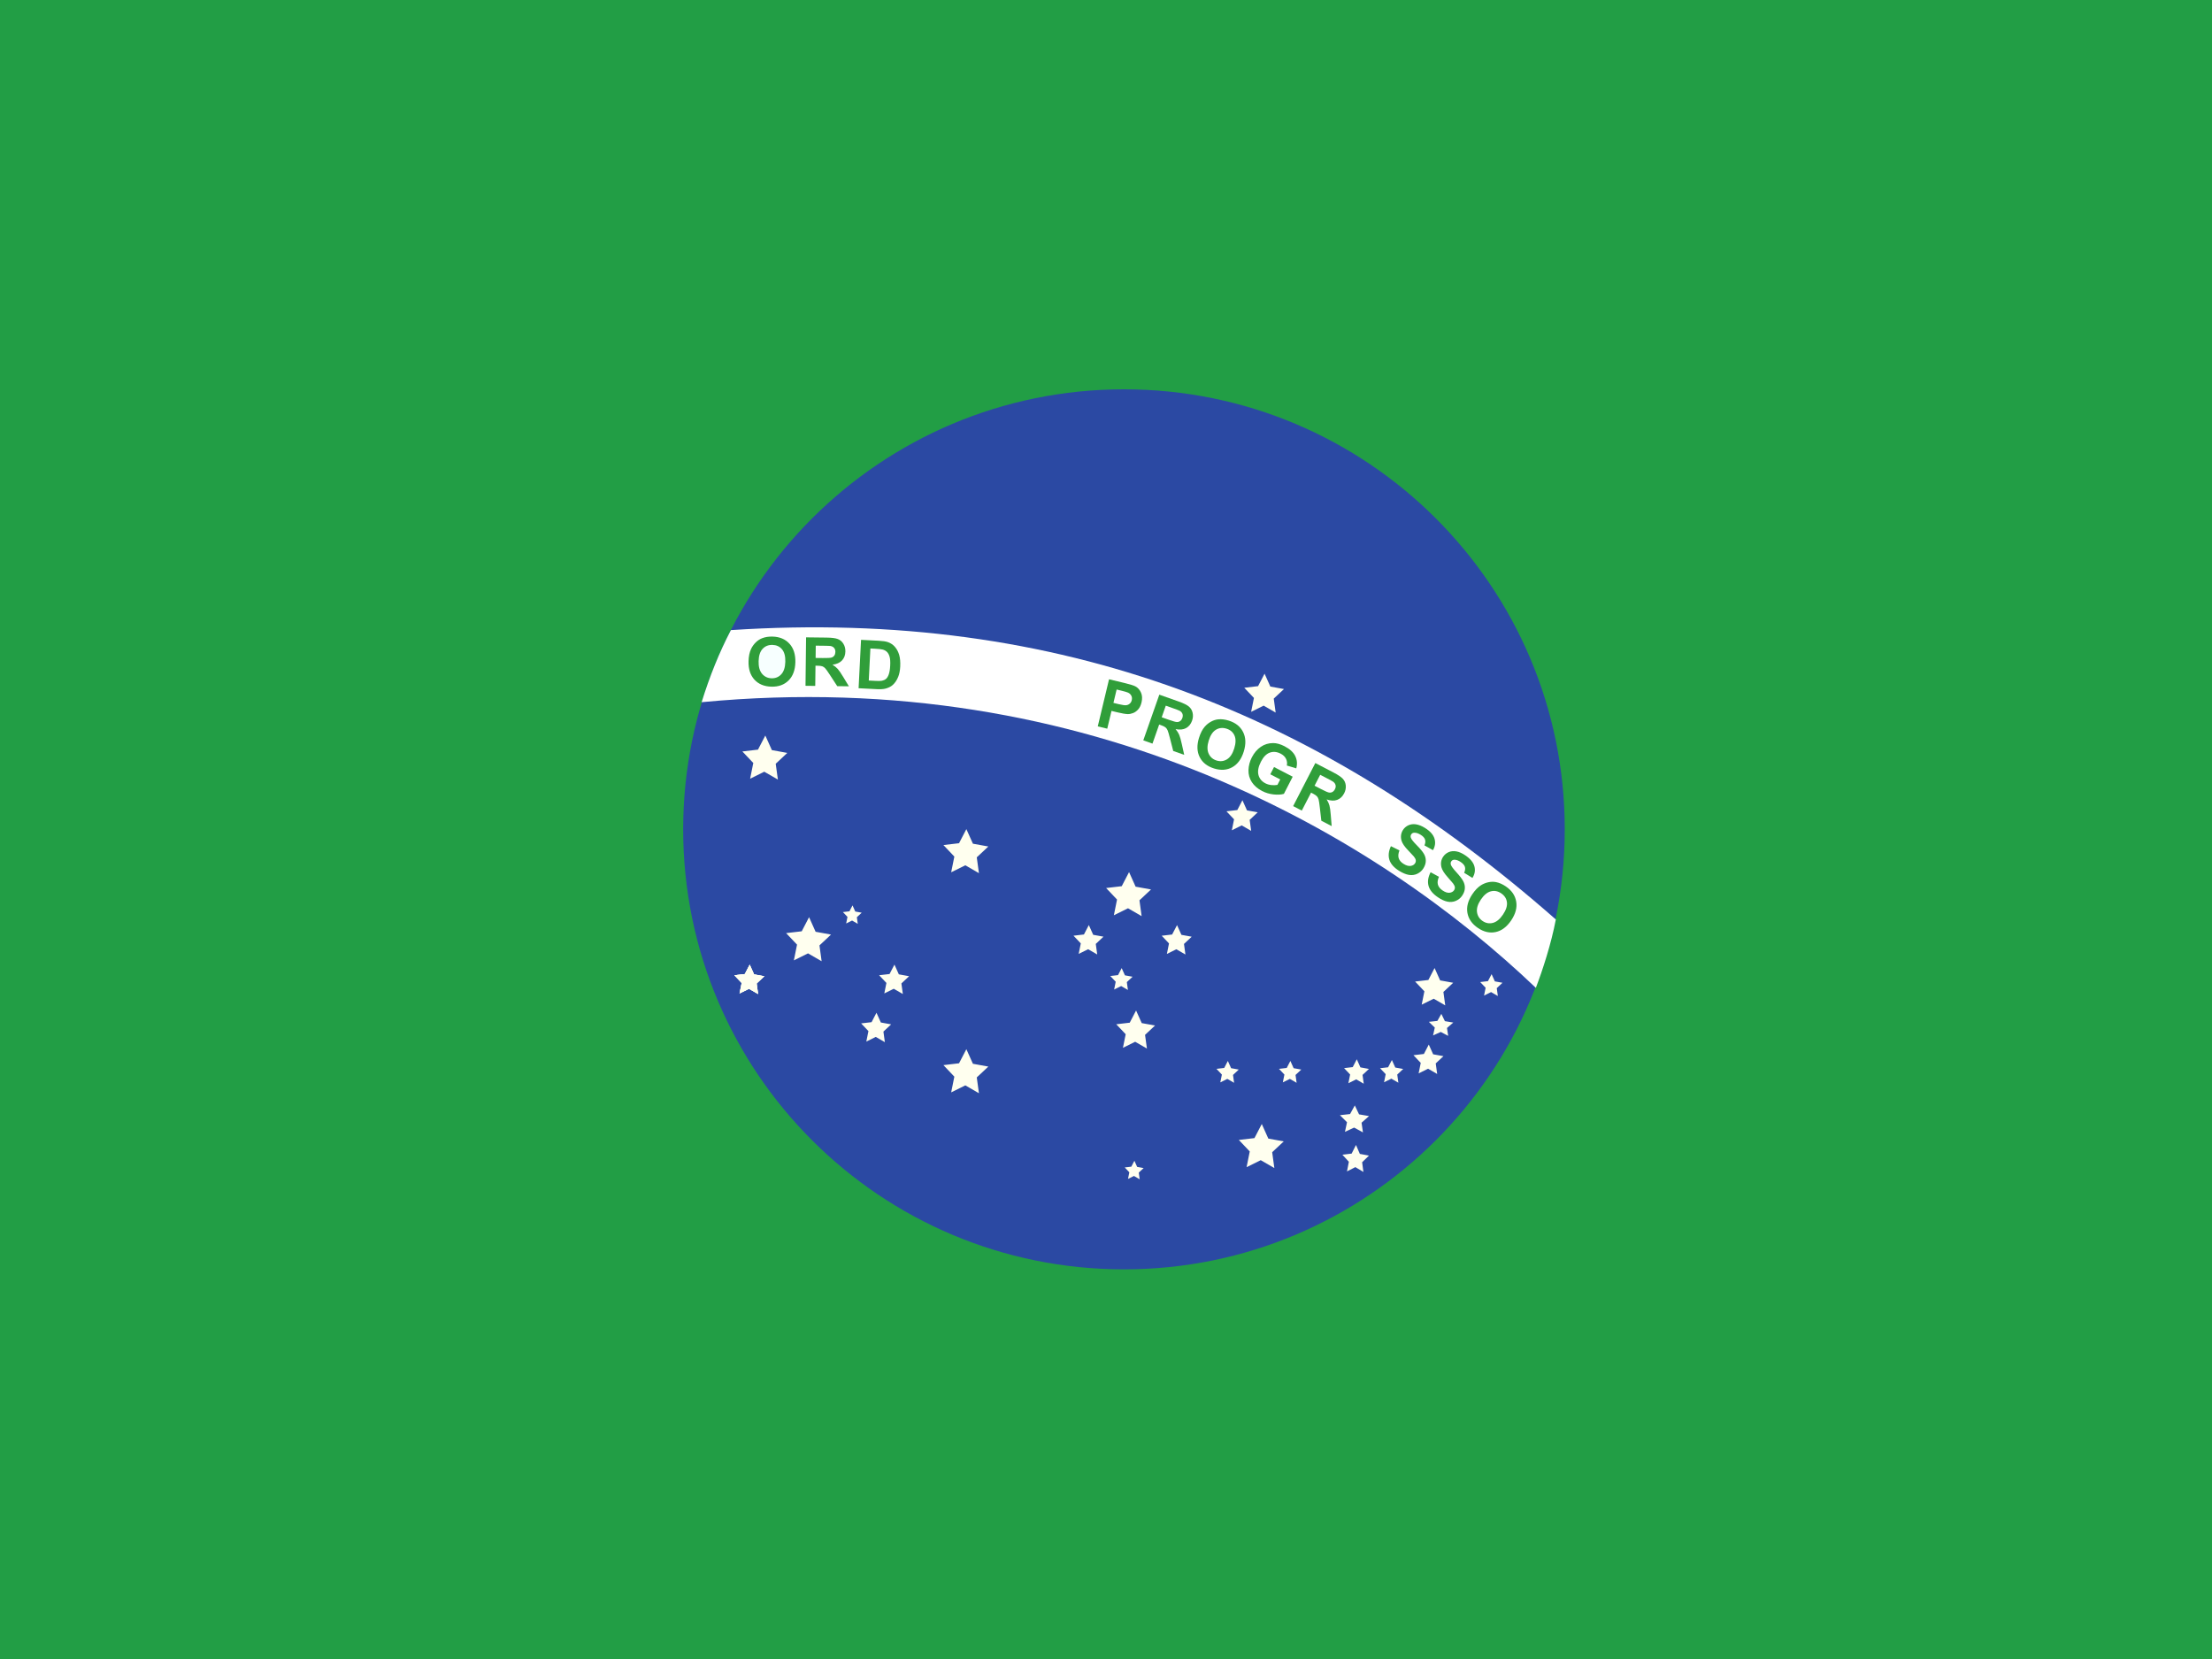 <svg xmlns="http://www.w3.org/2000/svg" height="480" width="640" version="1"><g stroke-width="1pt"><path fill-rule="evenodd" fill="#229e45" d="M0 0h640v480H0z"/><path d="M452.73 239.952c0 70.314-57.1 127.314-127.533 127.314-70.436 0-127.534-57-127.534-127.314s57.1-127.313 127.534-127.313c70.436 0 127.534 57 127.534 127.312z" fill-rule="evenodd" fill="#2b49a3"/><path fill="#ffffef" fill-rule="evenodd" d="M283.236 316.306l-3.94-2.274-4.092 2.025.916-4.55-3.16-3.333 4.52-.53 2.12-4.08 1.895 4.22 4.46.81-3.345 3.132M368.708 337.95l-3.94-2.274-4.092 2.025.916-4.548-3.16-3.334 4.52-.53 2.12-4.08 1.895 4.22 4.46.81-3.345 3.132M331.842 303.378l-3.403-1.965-3.536 1.75.792-3.93-2.73-2.88 3.904-.458 1.833-3.526 1.636 3.646 3.85.7-2.89 2.705M418.152 290.885l-3.34-1.928-3.47 1.717.776-3.857-2.68-2.827 3.832-.45 1.8-3.46 1.606 3.58 3.78.686-2.835 2.656M330.307 265.064l-3.94-2.274-4.092 2.025.916-4.55-3.16-3.333 4.52-.53 2.122-4.08 1.894 4.22 4.46.81-3.345 3.132M225.066 225.553l-3.94-2.274-4.092 2.024.916-4.55-3.16-3.333 4.52-.53 2.12-4.08 1.895 4.22 4.46.81-3.345 3.133M237.722 278.112l-3.94-2.274-4.092 2.025.916-4.55-3.16-3.333 4.52-.53 2.12-4.08 1.895 4.22 4.46.81-3.344 3.132M369.088 206.173l-3.48-2.01-3.615 1.79.81-4.018-2.793-2.945 3.993-.468 1.875-3.604 1.673 3.728 3.94.715-2.955 2.767M362.003 240.396l-2.743-1.583-2.848 1.41.637-3.166-2.2-2.32 3.146-.368 1.477-2.84 1.318 2.937 3.105.563-2.328 2.18M219.34 287.607l-2.63-1.518-2.734 1.35.612-3.036-2.112-2.226 3.02-.353 1.417-2.724 1.265 2.818 2.978.54-2.233 2.092M419.002 299.708l-2.144-1.136-2.227 1.012.5-2.272-1.72-1.665 2.46-.265 1.154-2.037 1.03 2.107 2.427.405-1.82 1.564"/><path fill="#ffffef" fill-rule="evenodd" d="M219.34 287.607l-2.63-1.518-2.734 1.35.612-3.036-2.112-2.226 3.02-.353 1.417-2.724 1.265 2.818 2.978.54-2.233 2.092"/><path fill="#ffffef" fill-rule="evenodd" d="M219.34 287.607l-2.63-1.518-2.734 1.35.612-3.036-2.112-2.226 3.02-.353 1.417-2.724 1.265 2.818 2.978.54-2.233 2.092M261.222 287.597l-2.632-1.518-2.733 1.35.612-3.036-2.113-2.226 3.02-.353 1.417-2.724 1.265 2.818 2.977.54-2.233 2.092M256.018 301.53l-2.632-1.52-2.733 1.353.612-3.037-2.112-2.226 3.02-.353 1.417-2.724 1.265 2.817 2.978.54-2.233 2.092M342.98 276.167l-2.63-1.518-2.734 1.35.612-3.036-2.112-2.226 3.02-.353 1.417-2.724 1.265 2.818 2.978.54-2.233 2.092M317.462 276.157l-2.632-1.518-2.733 1.35.612-3.036-2.113-2.226 3.02-.353 1.417-2.724 1.265 2.818 2.977.54-2.233 2.092M248.18 267.293l-1.65-.952-1.71.85.382-1.905-1.322-1.395 1.89-.222.89-1.707.792 1.767 1.865.34-1.4 1.31M415.82 310.73l-2.633-1.517-2.733 1.352.612-3.037-2.112-2.226 3.02-.353 1.417-2.725 1.266 2.817 2.978.54-2.233 2.092M394.573 313.55l-2.18-1.26-2.264 1.122.506-2.523-1.75-1.85 2.502-.293 1.174-2.263 1.048 2.34 2.467.45-1.85 1.736M404.59 313.26l-2.03-1.17-2.11 1.043.473-2.345-1.63-1.72 2.33-.272 1.094-2.103.976 2.176 2.298.416-1.723 1.614M433.37 288.172l-1.955-1.13-2.032 1.006.455-2.257-1.57-1.653 2.245-.263 1.053-2.025.94 2.093 2.214.402-1.66 1.554M394.345 327.637l-2.555-1.393-2.653 1.24.594-2.786-2.048-2.04 2.93-.326 1.376-2.498 1.228 2.584 2.89.496-2.167 1.918M394.476 339.077l-2.33-1.393-2.42 1.24.542-2.786-1.87-2.04 2.673-.326 1.256-2.498 1.12 2.584 2.637.496-1.978 1.918M375.15 313.288l-1.954-1.13-2.032 1.006.455-2.257-1.57-1.654 2.244-.263 1.053-2.025.94 2.094 2.214.4-1.66 1.555M357.06 313.288l-1.955-1.13-2.032 1.006.455-2.257-1.57-1.654 2.245-.263 1.053-2.025.94 2.094 2.214.4-1.66 1.555M326.34 286.426l-1.954-1.13-2.032 1.006.455-2.257-1.57-1.654 2.244-.262 1.053-2.025.94 2.094 2.214.402-1.66 1.553M329.745 341.2l-1.657-.957-1.72.852.385-1.913-1.33-1.402 1.9-.222.894-1.716.796 1.775 1.874.34-1.406 1.317M283.236 252.63l-3.94-2.274-4.092 2.025.916-4.548-3.16-3.334 4.52-.53 2.12-4.08 1.895 4.22 4.46.81-3.345 3.132"/><path d="M444.368 285.817c1.944-5.083 4.45-12.75 5.783-19.786-67.742-59.508-143.26-89.993-238.68-83.72-3.422 6.558-6.16 13.423-8.47 20.853 113.063-10.786 195.936 39.27 241.37 82.654z" fill-rule="evenodd" fill="#fff"/><path d="M413.914 252.36l2.42 1.323c-.38.858-.48 1.61-.31 2.25.18.645.625 1.208 1.335 1.688.75.515 1.424.74 2.016.68.6-.06 1.045-.306 1.335-.734.183-.274.258-.563.225-.863-.027-.3-.192-.66-.495-1.075-.21-.28-.72-.873-1.53-1.777-1.04-1.16-1.66-2.138-1.86-2.936-.28-1.122-.11-2.14.51-3.06.4-.59.936-1.03 1.612-1.318.686-.29 1.433-.355 2.24-.198.81.157 1.664.54 2.55 1.143 1.453.987 2.33 2.048 2.63 3.184.305 1.138.117 2.253-.565 3.345l-2.404-1.484c.3-.665.375-1.24.218-1.723-.147-.485-.55-.95-1.21-1.397-.676-.46-1.302-.682-1.874-.663-.37.01-.654.168-.856.468-.186.277-.228.59-.13.943.13.45.668 1.193 1.625 2.234.953 1.04 1.604 1.89 1.95 2.547.355.657.516 1.34.482 2.05-.023.706-.284 1.427-.778 2.16-.45.667-1.053 1.163-1.812 1.493-.76.33-1.57.412-2.437.24-.86-.177-1.794-.607-2.798-1.29-1.462-.992-2.36-2.093-2.687-3.3-.322-1.213-.125-2.523.6-3.925zM402.436 244.827l2.472 1.22c-.345.872-.417 1.628-.22 2.26.208.637.672 1.183 1.4 1.635.775.482 1.455.68 2.043.596.6-.086 1.037-.346 1.306-.786.174-.28.236-.573.19-.87-.038-.302-.218-.655-.54-1.058-.22-.272-.75-.84-1.597-1.713-1.087-1.117-1.746-2.07-1.978-2.86-.323-1.11-.194-2.133.385-3.077.378-.606.896-1.066 1.56-1.38.674-.316 1.42-.413 2.23-.29.818.127 1.685.473 2.595 1.04 1.492.926 2.408 1.952 2.753 3.074.35 1.126.21 2.247-.427 3.365l-2.464-1.385c.275-.676.327-1.252.15-1.728-.168-.482-.59-.93-1.264-1.35-.697-.433-1.33-.628-1.9-.586-.37.025-.647.195-.838.504-.172.282-.204.594-.09.944.145.443.714 1.165 1.71 2.168.994 1 1.68 1.822 2.052 2.465.38.64.568 1.318.563 2.027.007.708-.227 1.437-.69 2.193-.42.68-1.008 1.202-1.75 1.565-.746.36-1.556.474-2.427.336-.865-.14-1.815-.536-2.848-1.175-1.498-.933-2.438-1.996-2.815-3.19-.374-1.2-.23-2.514.438-3.943zM367.538 224.027l1.08-2.1 5.4 2.796-2.546 4.962c-.79.238-1.78.296-2.982.17-1.19-.13-2.295-.457-3.317-.986-1.3-.673-2.29-1.528-2.976-2.572-.683-1.05-1.01-2.205-.974-3.47.04-1.274.363-2.507.977-3.703.664-1.298 1.53-2.31 2.59-3.04 1.057-.727 2.25-1.09 3.57-1.09 1.008-.002 2.104.306 3.29.916 1.542.8 2.577 1.747 3.104 2.846.54 1.096.638 2.28.298 3.555l-2.728-.82c.14-.702.057-1.356-.25-1.957-.296-.606-.806-1.095-1.527-1.47-1.097-.567-2.146-.67-3.155-.305-1 .363-1.85 1.23-2.554 2.6-.76 1.48-1.005 2.76-.73 3.842.277 1.073.944 1.886 2.008 2.437.524.27 1.1.44 1.73.507.64.066 1.22.05 1.753-.05l.81-1.582-2.872-1.485z" fill="#309e3a"/><g stroke-opacity=".502"><path d="M216.578 191.33c.038-1.427.283-2.62.736-3.576.335-.704.786-1.333 1.346-1.885.567-.553 1.182-.956 1.845-1.212.88-.346 1.888-.503 3.023-.473 2.058.058 3.684.743 4.88 2.057 1.205 1.315 1.775 3.114 1.713 5.394-.06 2.26-.72 4.017-1.983 5.263-1.26 1.24-2.915 1.833-4.964 1.776-2.078-.057-3.71-.737-4.9-2.038-1.192-1.31-1.756-3.078-1.695-5.307z" fill="#309e3a"/><path d="M219.492 191.305c-.044 1.585.29 2.8.997 3.643.706.836 1.623 1.27 2.747 1.3 1.122.03 2.055-.35 2.794-1.138.746-.796 1.14-2.006 1.186-3.632.043-1.604-.277-2.812-.96-3.622-.677-.81-1.595-1.23-2.758-1.262-1.16-.03-2.108.344-2.842 1.128-.733.776-1.122 1.97-1.164 3.583z" fill="#f7ffff"/></g><g stroke-opacity=".502"><path d="M233.058 198.422l.165-14.018 5.933.07c1.494.016 2.574.155 3.244.42.677.254 1.214.708 1.613 1.356s.593 1.386.583 2.216c-.012 1.052-.33 1.918-.954 2.6-.624.674-1.55 1.094-2.778 1.258.605.364 1.104.762 1.49 1.194.397.43.923 1.196 1.585 2.294l1.67 2.753-3.37-.038-2.002-3.074c-.71-1.098-1.2-1.79-1.46-2.072-.266-.29-.546-.487-.843-.593-.297-.11-.77-.17-1.418-.177l-.57-.008-.07 5.852-2.82-.032z" fill="#309e3a"/><path d="M235.983 190.366l2.086.023c1.352.016 2.197-.032 2.535-.142.338-.113.604-.306.797-.585s.292-.628.3-1.048c.004-.473-.118-.853-.37-1.142-.243-.296-.594-.486-1.05-.567-.23-.034-.915-.058-2.058-.072l-2.2-.024-.04 3.556z" fill="#fff"/></g><g stroke-opacity=".502"><path d="M249.126 185.128l5.148.26c1.16.06 2.04.194 2.64.404.806.283 1.486.75 2.038 1.396.553.646.96 1.426 1.22 2.34.257.907.355 2.015.29 3.326-.06 1.153-.253 2.14-.58 2.96-.4 1-.938 1.798-1.62 2.396-.51.453-1.19.792-2.033 1.017-.633.166-1.47.222-2.51.17l-5.298-.27.704-14z" fill="#309e3a"/><path d="M251.83 187.625l-.467 9.274 2.103.104c.786.042 1.357.025 1.71-.046.46-.092.85-.267 1.162-.525.32-.26.588-.695.808-1.31.223-.62.362-1.47.416-2.553s0-1.92-.16-2.508c-.16-.59-.405-1.053-.73-1.396-.327-.342-.75-.583-1.27-.725-.39-.108-1.16-.192-2.307-.25l-1.266-.065z" fill="#fff"/></g><g stroke-opacity=".502"><path d="M317.618 210.17l3.263-13.635 4.402 1.06c1.666.402 2.737.732 3.21.99.73.393 1.274.996 1.634 1.81.36.81.41 1.756.15 2.84-.198.838-.517 1.505-.958 2.003-.437.498-.93.853-1.48 1.07-.54.21-1.063.31-1.57.3-.685-.028-1.65-.19-2.89-.49l-1.786-.43-1.23 5.142-2.744-.66z" fill="#309e3a"/><path d="M323.077 199.5l-.926 3.868 1.5.362c1.083.26 1.82.363 2.22.307.4-.055.735-.21 1.012-.464.282-.253.472-.58.568-.985.118-.496.072-.94-.14-1.33-.215-.394-.533-.684-.957-.87-.314-.142-.963-.332-1.95-.57l-1.326-.32z" fill="#fff"/></g><g stroke-opacity=".502"><path d="M330.788 214.21l4.64-13.222 5.6 1.982c1.408.497 2.388.98 2.937 1.444.56.462.923 1.063 1.094 1.807s.118 1.506-.158 2.287c-.347.993-.927 1.71-1.735 2.153-.807.438-1.82.537-3.034.297.457.54.802 1.077 1.03 1.61.238.538.492 1.433.766 2.685l.703 3.15-3.18-1.126-.914-3.558c-.324-1.27-.564-2.08-.722-2.436-.158-.36-.36-.636-.608-.833-.246-.203-.673-.41-1.286-.628l-.537-.19-1.938 5.52-2.662-.943z" fill="#309e3a"/><path d="M336.12 207.528l1.97.696c1.275.452 2.09.68 2.444.683.356.004.67-.093.943-.295.273-.2.478-.5.617-.896.156-.446.163-.846.018-1.2-.136-.36-.408-.65-.814-.877-.206-.107-.847-.35-1.925-.732l-2.076-.736-1.177 3.356z" fill="#fff"/></g><g stroke-opacity=".502"><path d="M346.91 213.48c.423-1.363.98-2.444 1.672-3.24.516-.588 1.116-1.07 1.807-1.45.694-.377 1.395-.597 2.1-.664.94-.094 1.952.03 3.037.37 1.965.612 3.343 1.715 4.14 3.305.802 1.594.866 3.48.19 5.658-.67 2.16-1.782 3.67-3.33 4.526-1.547.852-3.3.97-5.258.358-1.983-.62-3.37-1.717-4.164-3.293-.793-1.584-.858-3.44-.197-5.57z" fill="#309e3a"/><path d="M349.724 214.264c-.47 1.514-.48 2.773-.025 3.777.454.996 1.218 1.663 2.29 2 1.074.334 2.07.223 2.997-.337.932-.56 1.64-1.62 2.12-3.17.478-1.535.497-2.783.057-3.75-.43-.96-1.203-1.617-2.312-1.963-1.11-.347-2.122-.243-3.038.312-.915.548-1.612 1.592-2.09 3.132z" fill="#fff"/></g><g stroke-opacity=".502"><path d="M374.146 233.226l6.417-12.453 5.27 2.74c1.324.69 2.227 1.3 2.71 1.838.487.535.765 1.182.832 1.942s-.092 1.506-.47 2.243c-.482.935-1.154 1.565-2.017 1.892-.86.322-1.872.28-3.043-.128.378.597.644 1.178.798 1.74.16.563.29 1.483.388 2.763l.262 3.215-2.992-1.555-.415-3.65c-.145-1.303-.27-2.14-.378-2.512-.105-.376-.268-.68-.486-.91-.213-.232-.61-.5-1.184-.797l-.507-.264-2.68 5.197-2.504-1.3z" fill="#309e3a"/><path d="M380.345 227.332l1.852.962c1.2.626 1.977.963 2.328 1.016.35.054.676 0 .975-.16.297-.163.54-.43.734-.804.216-.42.276-.814.183-1.186-.086-.374-.315-.702-.684-.98-.19-.134-.79-.465-1.807-.993l-1.952-1.015-1.63 3.16z" fill="#fff"/></g><g stroke-opacity=".502"><path d="M425.98 258.735c.797-1.183 1.642-2.056 2.536-2.62.662-.412 1.377-.7 2.145-.862.776-.16 1.51-.17 2.203-.028.928.184 1.862.595 2.803 1.235 1.703 1.157 2.707 2.613 3.013 4.367.31 1.758-.173 3.58-1.447 5.473-1.263 1.873-2.758 2.998-4.487 3.37-1.727.365-3.438-.028-5.138-1.182-1.718-1.168-2.732-2.623-3.04-4.362-.303-1.747.168-3.543 1.413-5.39z" fill="#309e3a"/><path d="M428.45 260.286c-.884 1.315-1.255 2.518-1.11 3.61.15 1.086.69 1.945 1.62 2.578.93.632 1.92.815 2.965.548 1.055-.27 2.037-1.075 2.943-2.423.896-1.33 1.273-2.522 1.13-3.573-.138-1.048-.688-1.898-1.65-2.553s-1.96-.85-2.998-.583c-1.033.26-2 1.06-2.9 2.396z" fill="#fff"/></g></g></svg>